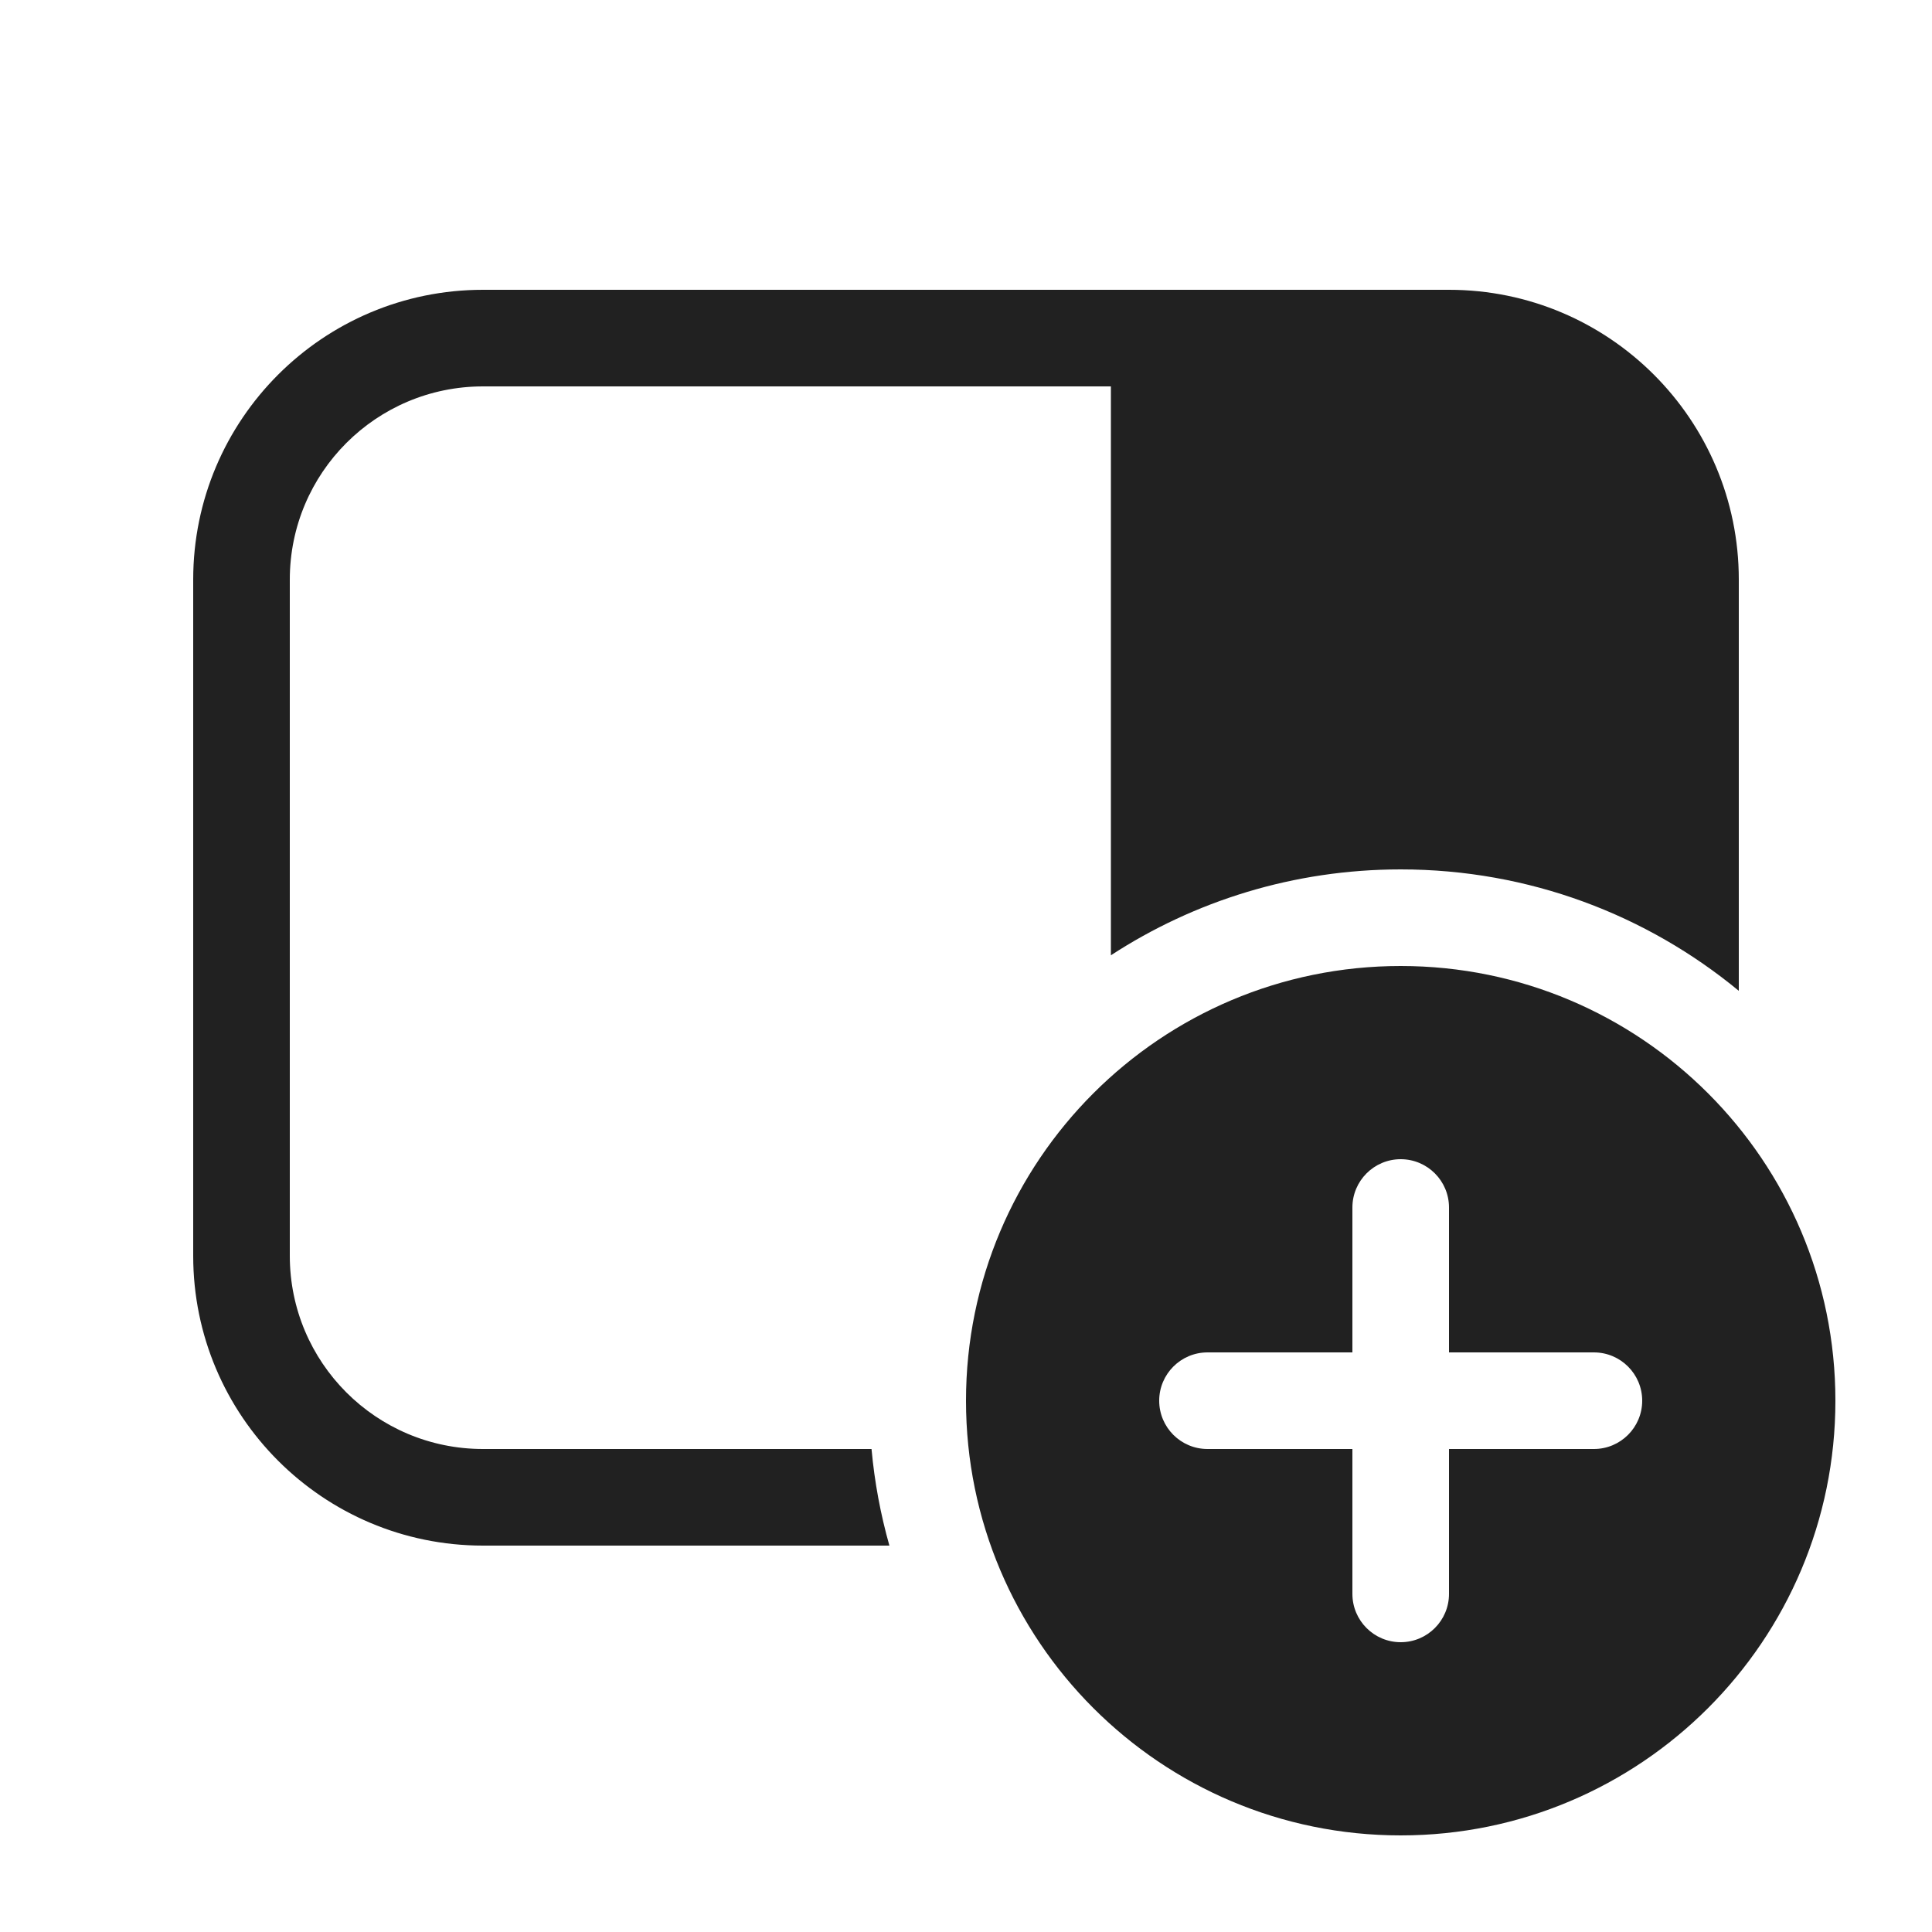<svg width="20" height="20" viewBox="0 0 20 20" fill="none" xmlns="http://www.w3.org/2000/svg">
<path d="M15 3C16.656 3 18 4.343 18 6V10.257C17.049 9.472 15.83 9 14.5 9C13.393 9 12.363 9.327 11.5 9.889V4H5C3.895 4 3 4.895 3 6V13C3 14.105 3.895 15 5 15H9.022C9.053 15.343 9.116 15.678 9.207 16H5C3.344 16 2 14.657 2 13V6C2 4.343 3.344 3 5 3H15ZM19 14.5C19 16.985 16.985 19 14.5 19C12.015 19 10 16.985 10 14.5C10 12.015 12.015 10 14.5 10C16.985 10 19 12.015 19 14.5ZM15 12.5C15 12.224 14.776 12 14.5 12C14.224 12 14 12.224 14 12.5V14H12.5C12.224 14 12 14.224 12 14.5C12 14.776 12.224 15 12.5 15H14V16.5C14 16.776 14.224 17 14.5 17C14.776 17 15 16.776 15 16.5V15H16.5C16.776 15 17 14.776 17 14.5C17 14.224 16.776 14 16.5 14H15V12.5Z" fill="#212121"/>
</svg>
